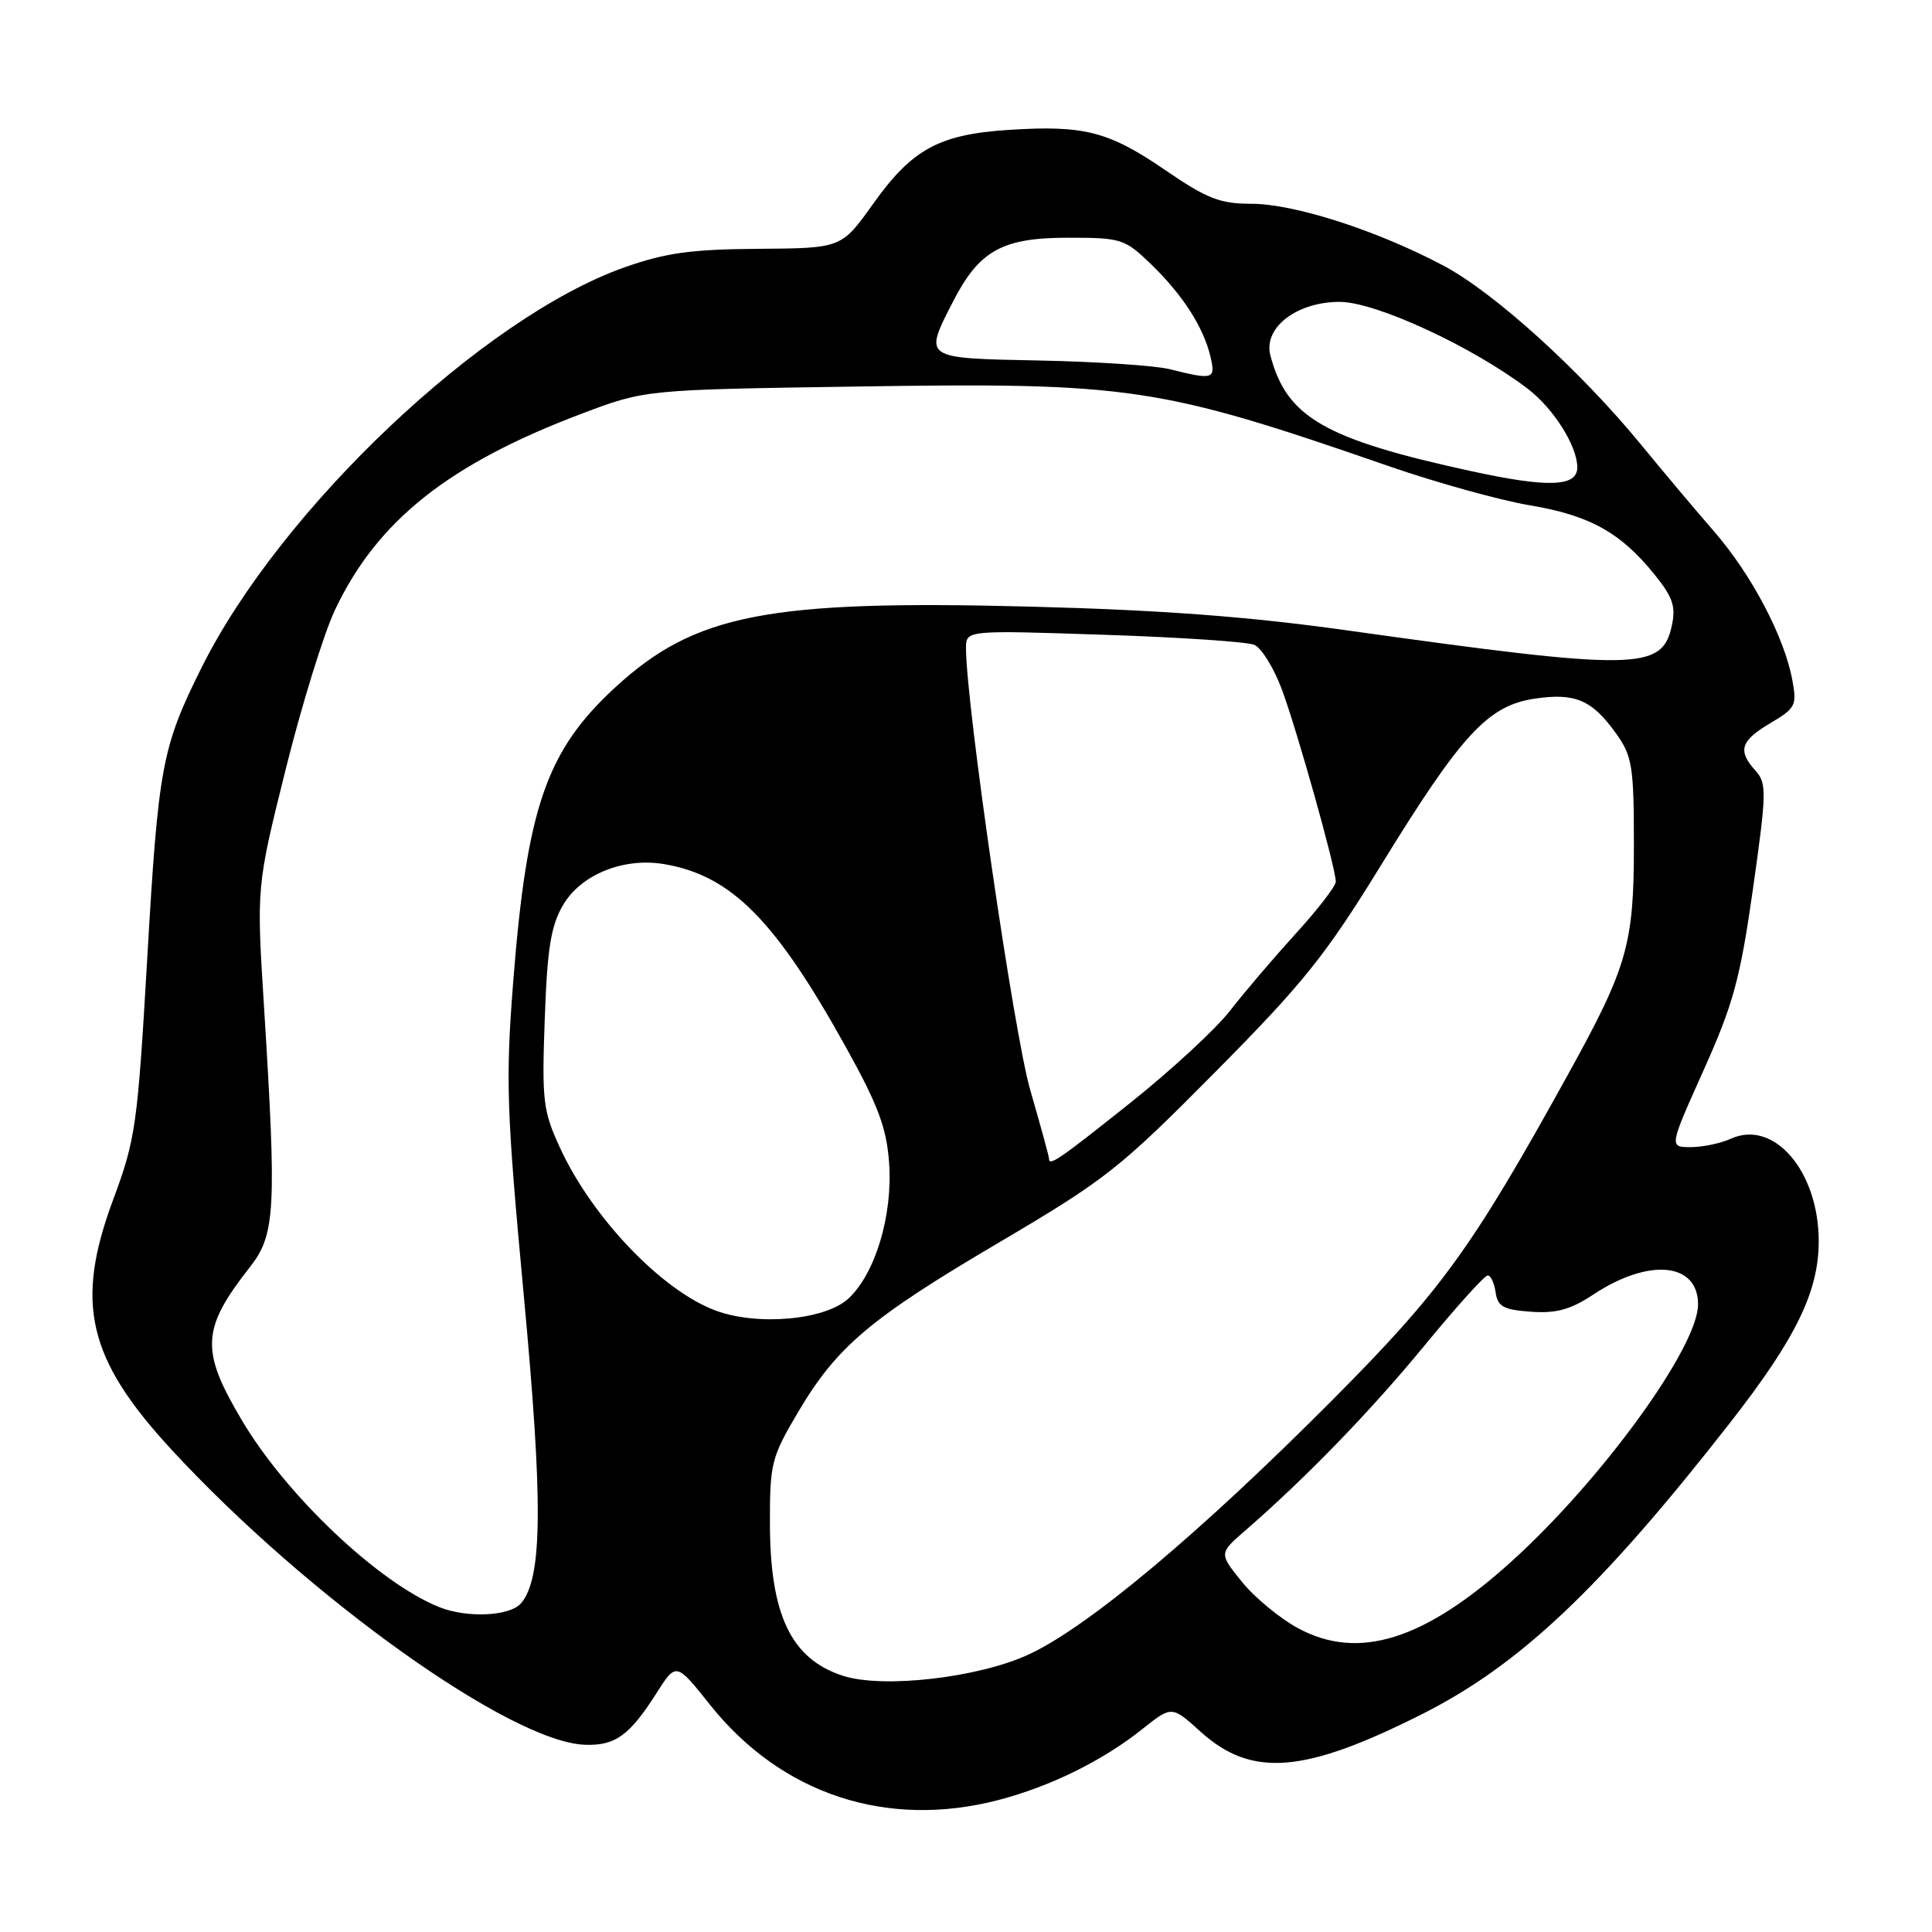 <?xml version="1.0" encoding="UTF-8" standalone="no"?>
<!DOCTYPE svg PUBLIC "-//W3C//DTD SVG 1.1//EN" "http://www.w3.org/Graphics/SVG/1.1/DTD/svg11.dtd" >
<svg xmlns="http://www.w3.org/2000/svg" xmlns:xlink="http://www.w3.org/1999/xlink" version="1.1" viewBox="0 0 256 256">
 <g >
 <path fill="currentColor"
d=" M 132.31 238.51 C 139.20 236.71 146.12 233.30 151.38 229.10 C 155.27 226.01 155.27 226.01 159.07 229.45 C 165.87 235.59 172.82 235.02 188.61 227.04 C 201.46 220.53 212.16 210.39 229.26 188.50 C 237.94 177.38 240.98 171.17 240.99 164.50 C 241.00 155.22 235.07 148.28 229.34 150.89 C 228.00 151.50 225.61 152.00 224.03 152.00 C 221.16 152.00 221.16 152.00 225.74 141.80 C 229.69 132.99 230.58 129.71 232.28 117.76 C 234.09 104.99 234.11 103.78 232.62 102.13 C 230.21 99.47 230.62 98.16 234.58 95.82 C 237.92 93.85 238.12 93.46 237.49 90.10 C 236.42 84.35 232.09 76.14 227.11 70.40 C 224.57 67.48 220.25 62.34 217.50 58.98 C 209.45 49.15 197.98 38.75 191.25 35.19 C 182.41 30.51 171.49 27.00 165.78 27.00 C 161.66 27.00 159.91 26.32 154.39 22.53 C 146.89 17.40 143.64 16.57 133.67 17.21 C 124.43 17.81 120.87 19.75 115.70 27.00 C 111.50 32.89 111.50 32.89 100.50 32.97 C 91.61 33.03 88.21 33.50 82.76 35.42 C 64.01 42.04 37.15 67.46 26.69 88.50 C 21.45 99.02 20.98 101.54 19.51 127.00 C 18.22 149.22 17.97 150.96 14.98 159.00 C 9.89 172.69 11.61 180.05 22.73 192.09 C 40.78 211.63 67.65 230.82 77.48 231.19 C 81.51 231.34 83.40 229.98 86.97 224.38 C 89.59 220.25 89.59 220.25 94.07 225.88 C 103.53 237.75 117.49 242.37 132.31 238.51 Z  M 111.69 222.05 C 104.85 219.84 102.05 214.02 102.02 201.98 C 102.00 193.91 102.20 193.12 105.74 187.13 C 110.91 178.39 115.31 174.68 132.55 164.53 C 146.51 156.30 148.39 154.81 161.00 142.08 C 172.71 130.26 175.63 126.62 183.00 114.63 C 193.65 97.30 197.16 93.50 203.33 92.58 C 208.72 91.77 210.96 92.73 214.18 97.25 C 216.28 100.20 216.50 101.57 216.50 112.00 C 216.50 125.18 215.65 128.12 207.70 142.50 C 195.02 165.44 190.98 171.01 176.50 185.56 C 158.95 203.19 144.29 215.48 136.41 219.18 C 129.77 222.30 117.02 223.78 111.69 222.05 Z  M 172.08 215.79 C 169.65 214.49 166.27 211.71 164.58 209.62 C 161.51 205.83 161.51 205.83 165.01 202.80 C 173.03 195.83 181.53 187.07 188.73 178.32 C 192.94 173.19 196.72 169.00 197.13 169.00 C 197.53 169.00 198.00 170.01 198.18 171.25 C 198.45 173.13 199.21 173.55 202.86 173.81 C 206.22 174.05 208.11 173.53 211.13 171.53 C 218.49 166.66 225.00 167.28 225.00 172.84 C 225.00 178.52 212.18 196.16 200.23 206.95 C 188.74 217.32 180.04 220.05 172.08 215.79 Z  M 58.20 212.95 C 50.19 209.74 37.99 198.20 32.08 188.25 C 26.53 178.91 26.67 176.11 33.14 167.86 C 36.49 163.59 36.66 160.24 34.99 133.50 C 33.98 117.50 33.98 117.50 37.84 102.00 C 39.96 93.47 42.91 83.94 44.39 80.81 C 50.00 68.97 59.48 61.45 77.17 54.78 C 85.50 51.64 85.50 51.64 113.32 51.22 C 149.84 50.66 153.55 51.21 184.00 61.76 C 190.32 63.95 198.75 66.29 202.73 66.96 C 210.66 68.29 214.77 70.58 219.26 76.16 C 221.68 79.16 222.08 80.38 221.51 82.97 C 220.21 88.86 216.83 88.90 178.50 83.53 C 165.48 81.70 153.87 80.83 136.50 80.38 C 101.72 79.48 92.08 81.36 81.50 91.10 C 72.41 99.48 69.82 106.97 68.01 130.00 C 66.98 143.16 67.11 147.00 69.39 171.50 C 71.97 199.12 71.89 209.02 69.07 212.41 C 67.62 214.16 61.92 214.44 58.20 212.95 Z  M 94.81 173.65 C 87.71 171.01 78.50 161.39 74.23 152.15 C 71.95 147.20 71.79 145.92 72.18 135.09 C 72.51 125.70 72.99 122.69 74.60 119.94 C 76.96 115.88 82.61 113.59 88.00 114.50 C 96.91 116.01 102.75 121.90 112.16 138.89 C 116.36 146.46 117.48 149.48 117.81 154.07 C 118.31 160.99 116.01 168.70 112.45 172.04 C 109.40 174.91 100.41 175.73 94.81 173.65 Z  M 139.00 153.52 C 139.00 153.25 137.88 149.16 136.51 144.42 C 134.36 137.02 128.00 93.28 128.00 85.89 C 128.00 83.50 128.00 83.50 146.25 84.11 C 156.29 84.44 165.27 85.04 166.21 85.45 C 167.15 85.85 168.79 88.51 169.85 91.34 C 171.88 96.81 177.00 115.04 177.00 116.83 C 177.00 117.41 174.62 120.50 171.71 123.69 C 168.80 126.89 164.88 131.48 163.00 133.91 C 161.12 136.34 155.15 141.85 149.74 146.16 C 140.26 153.71 139.00 154.57 139.00 153.52 Z  M 194.99 62.44 C 175.51 58.20 170.47 55.30 168.33 47.08 C 167.38 43.42 171.81 40.00 177.51 40.00 C 182.29 40.00 195.09 45.92 202.43 51.51 C 205.86 54.13 209.00 59.11 209.00 61.93 C 209.00 64.51 205.16 64.65 194.99 62.44 Z  M 155.00 48.92 C 153.07 48.44 145.31 47.92 137.75 47.77 C 122.23 47.46 122.39 47.57 126.25 40.02 C 129.74 33.20 132.78 31.50 141.51 31.50 C 148.58 31.50 149.03 31.64 152.51 35.00 C 156.71 39.06 159.47 43.35 160.39 47.25 C 161.10 50.27 160.79 50.37 155.00 48.92 Z "/>
</g>
</svg>
